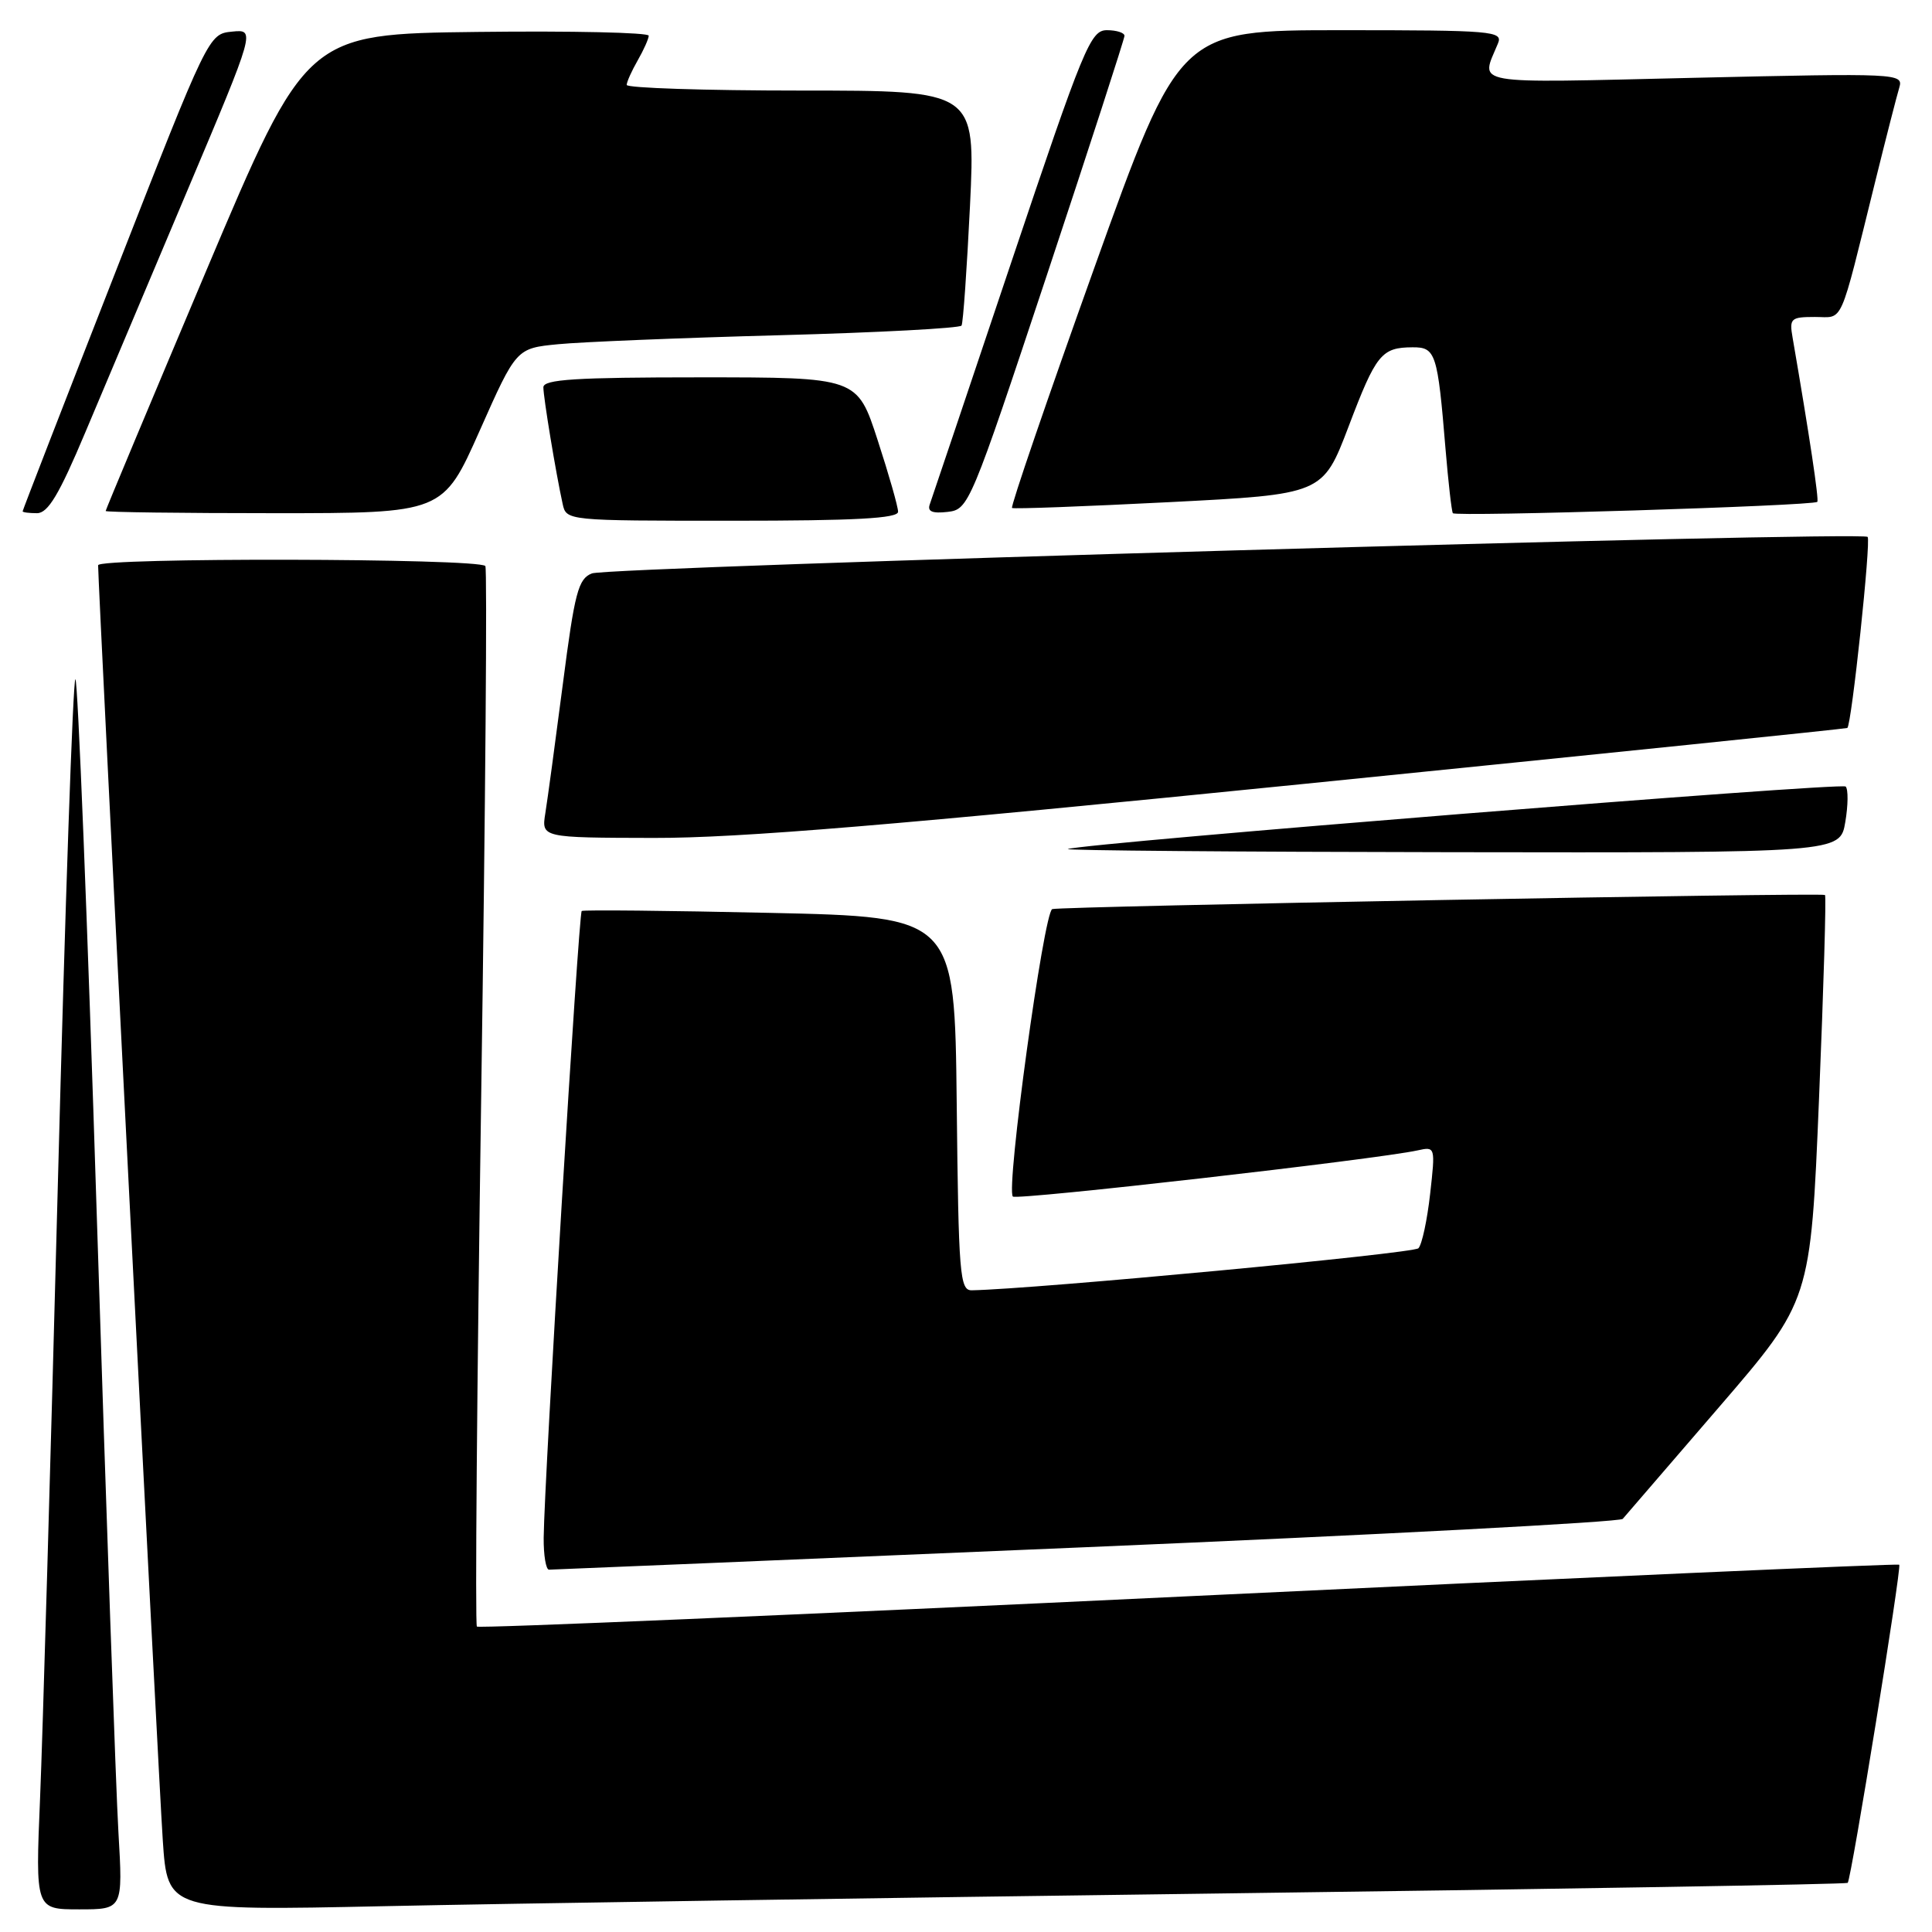 <?xml version="1.0" encoding="UTF-8" standalone="no"?>
<!DOCTYPE svg PUBLIC "-//W3C//DTD SVG 1.1//EN" "http://www.w3.org/Graphics/SVG/1.1/DTD/svg11.dtd" >
<svg xmlns="http://www.w3.org/2000/svg" xmlns:xlink="http://www.w3.org/1999/xlink" version="1.1" viewBox="0 0 256 256">
 <g >
 <path fill="currentColor"
d=" M 15.69 242.75 C 15.36 237.11 14.08 200.44 12.83 161.25 C 11.59 122.06 10.31 90.00 9.99 90.00 C 9.67 90.00 8.63 120.04 7.67 156.75 C 6.71 193.46 5.65 230.14 5.31 238.25 C 4.69 253.00 4.69 253.00 10.49 253.00 C 16.29 253.00 16.29 253.00 15.69 242.75 Z  M 162.00 250.89 C 207.38 250.30 244.65 249.67 244.83 249.49 C 245.30 249.03 252.00 207.67 251.66 207.33 C 251.50 207.17 209.14 209.05 157.51 211.51 C 105.89 213.97 63.44 215.78 63.19 215.53 C 62.94 215.27 63.20 183.66 63.76 145.28 C 64.32 106.90 64.57 75.28 64.31 75.00 C 63.33 73.96 13.00 73.86 13.00 74.90 C 13.00 77.66 21.01 235.75 21.57 243.85 C 22.20 253.19 22.20 253.19 50.85 252.58 C 66.61 252.24 116.62 251.48 162.00 250.89 Z  M 143.94 205.01 C 182.68 203.37 214.66 201.68 215.02 201.26 C 215.38 200.84 221.13 194.17 227.80 186.43 C 239.92 172.36 239.92 172.36 241.03 145.59 C 241.64 130.86 242.00 118.71 241.82 118.59 C 241.32 118.25 140.63 120.09 139.43 120.46 C 138.31 120.82 133.26 157.60 134.21 158.55 C 134.73 159.06 182.53 153.61 187.85 152.43 C 190.19 151.91 190.20 151.97 189.50 158.20 C 189.11 161.67 188.42 164.90 187.95 165.40 C 187.29 166.10 137.14 170.81 128.77 170.97 C 127.18 171.00 127.01 168.97 126.77 146.25 C 126.50 121.50 126.50 121.50 102.00 120.96 C 88.53 120.66 77.31 120.55 77.08 120.71 C 76.67 121.00 72.13 195.76 72.04 203.75 C 72.02 206.09 72.34 208.00 72.75 207.99 C 73.16 207.99 105.20 206.65 143.94 205.01 Z  M 244.51 108.93 C 244.89 106.70 244.91 104.58 244.56 104.22 C 243.98 103.65 143.91 111.69 141.50 112.50 C 140.95 112.69 163.75 112.88 192.16 112.92 C 243.82 113.00 243.82 113.00 244.51 108.93 Z  M 173.00 103.85 C 212.32 99.88 244.63 96.56 244.78 96.46 C 245.34 96.09 247.94 71.61 247.47 71.14 C 246.69 70.35 80.67 75.10 78.43 75.98 C 76.62 76.69 76.15 78.47 74.58 90.64 C 73.59 98.26 72.55 105.96 72.26 107.75 C 71.74 111.00 71.74 111.00 86.62 111.03 C 97.98 111.05 118.41 109.35 173.00 103.85 Z  M 119.00 67.81 C 119.00 67.15 117.78 62.88 116.29 58.31 C 113.59 50.00 113.59 50.00 92.79 50.00 C 76.27 50.00 72.00 50.27 72.00 51.32 C 72.00 52.66 73.65 62.66 74.55 66.75 C 75.04 69.00 75.04 69.00 97.02 69.00 C 113.35 69.00 119.00 68.69 119.00 67.81 Z  M 240.80 66.50 C 241.05 66.28 239.75 57.63 237.53 44.75 C 237.08 42.19 237.29 42.00 240.49 42.00 C 244.35 42.00 243.63 43.63 248.49 24.00 C 249.92 18.22 251.35 12.64 251.67 11.59 C 252.22 9.72 251.50 9.69 224.51 10.31 C 194.25 11.01 196.19 11.35 198.49 5.75 C 199.17 4.12 197.80 4.00 177.75 4.00 C 156.29 4.00 156.29 4.00 144.99 35.52 C 138.78 52.85 133.88 67.15 134.10 67.31 C 134.32 67.46 143.67 67.11 154.89 66.54 C 175.27 65.50 175.27 65.50 178.69 56.53 C 182.34 46.91 183.05 46.04 187.17 46.02 C 190.24 46.00 190.49 46.77 191.54 59.50 C 191.91 63.90 192.34 67.72 192.51 68.00 C 192.80 68.50 240.22 67.03 240.80 66.50 Z  M 11.32 57.25 C 13.82 51.34 19.90 36.91 24.85 25.19 C 33.85 3.88 33.85 3.88 30.75 4.19 C 27.64 4.50 27.62 4.54 15.32 36.00 C 8.54 53.32 3.00 67.61 3.00 67.75 C 3.00 67.89 3.85 68.00 4.90 68.00 C 6.36 68.00 7.83 65.55 11.32 57.25 Z  M 63.56 57.07 C 68.41 46.15 68.41 46.15 73.96 45.61 C 77.01 45.31 90.19 44.77 103.26 44.42 C 116.33 44.07 127.19 43.49 127.41 43.14 C 127.62 42.79 128.12 35.64 128.53 27.25 C 129.26 12.00 129.26 12.00 106.13 12.00 C 93.41 12.00 83.02 11.66 83.04 11.25 C 83.05 10.84 83.71 9.38 84.50 8.00 C 85.29 6.62 85.95 5.15 85.96 4.73 C 85.98 4.31 75.78 4.08 63.29 4.23 C 40.59 4.50 40.59 4.50 27.29 35.96 C 19.98 53.27 14.00 67.55 14.00 67.71 C 14.00 67.87 24.06 68.00 36.35 68.00 C 58.70 68.00 58.70 68.00 63.56 57.07 Z  M 138.70 36.50 C 144.36 19.45 148.99 5.16 149.00 4.75 C 149.00 4.34 147.95 4.00 146.67 4.00 C 144.50 4.00 143.61 6.16 134.00 34.75 C 128.32 51.66 123.46 66.10 123.20 66.83 C 122.86 67.78 123.54 68.06 125.56 67.83 C 128.35 67.51 128.58 66.97 138.70 36.50 Z "/>
</g>
</svg>